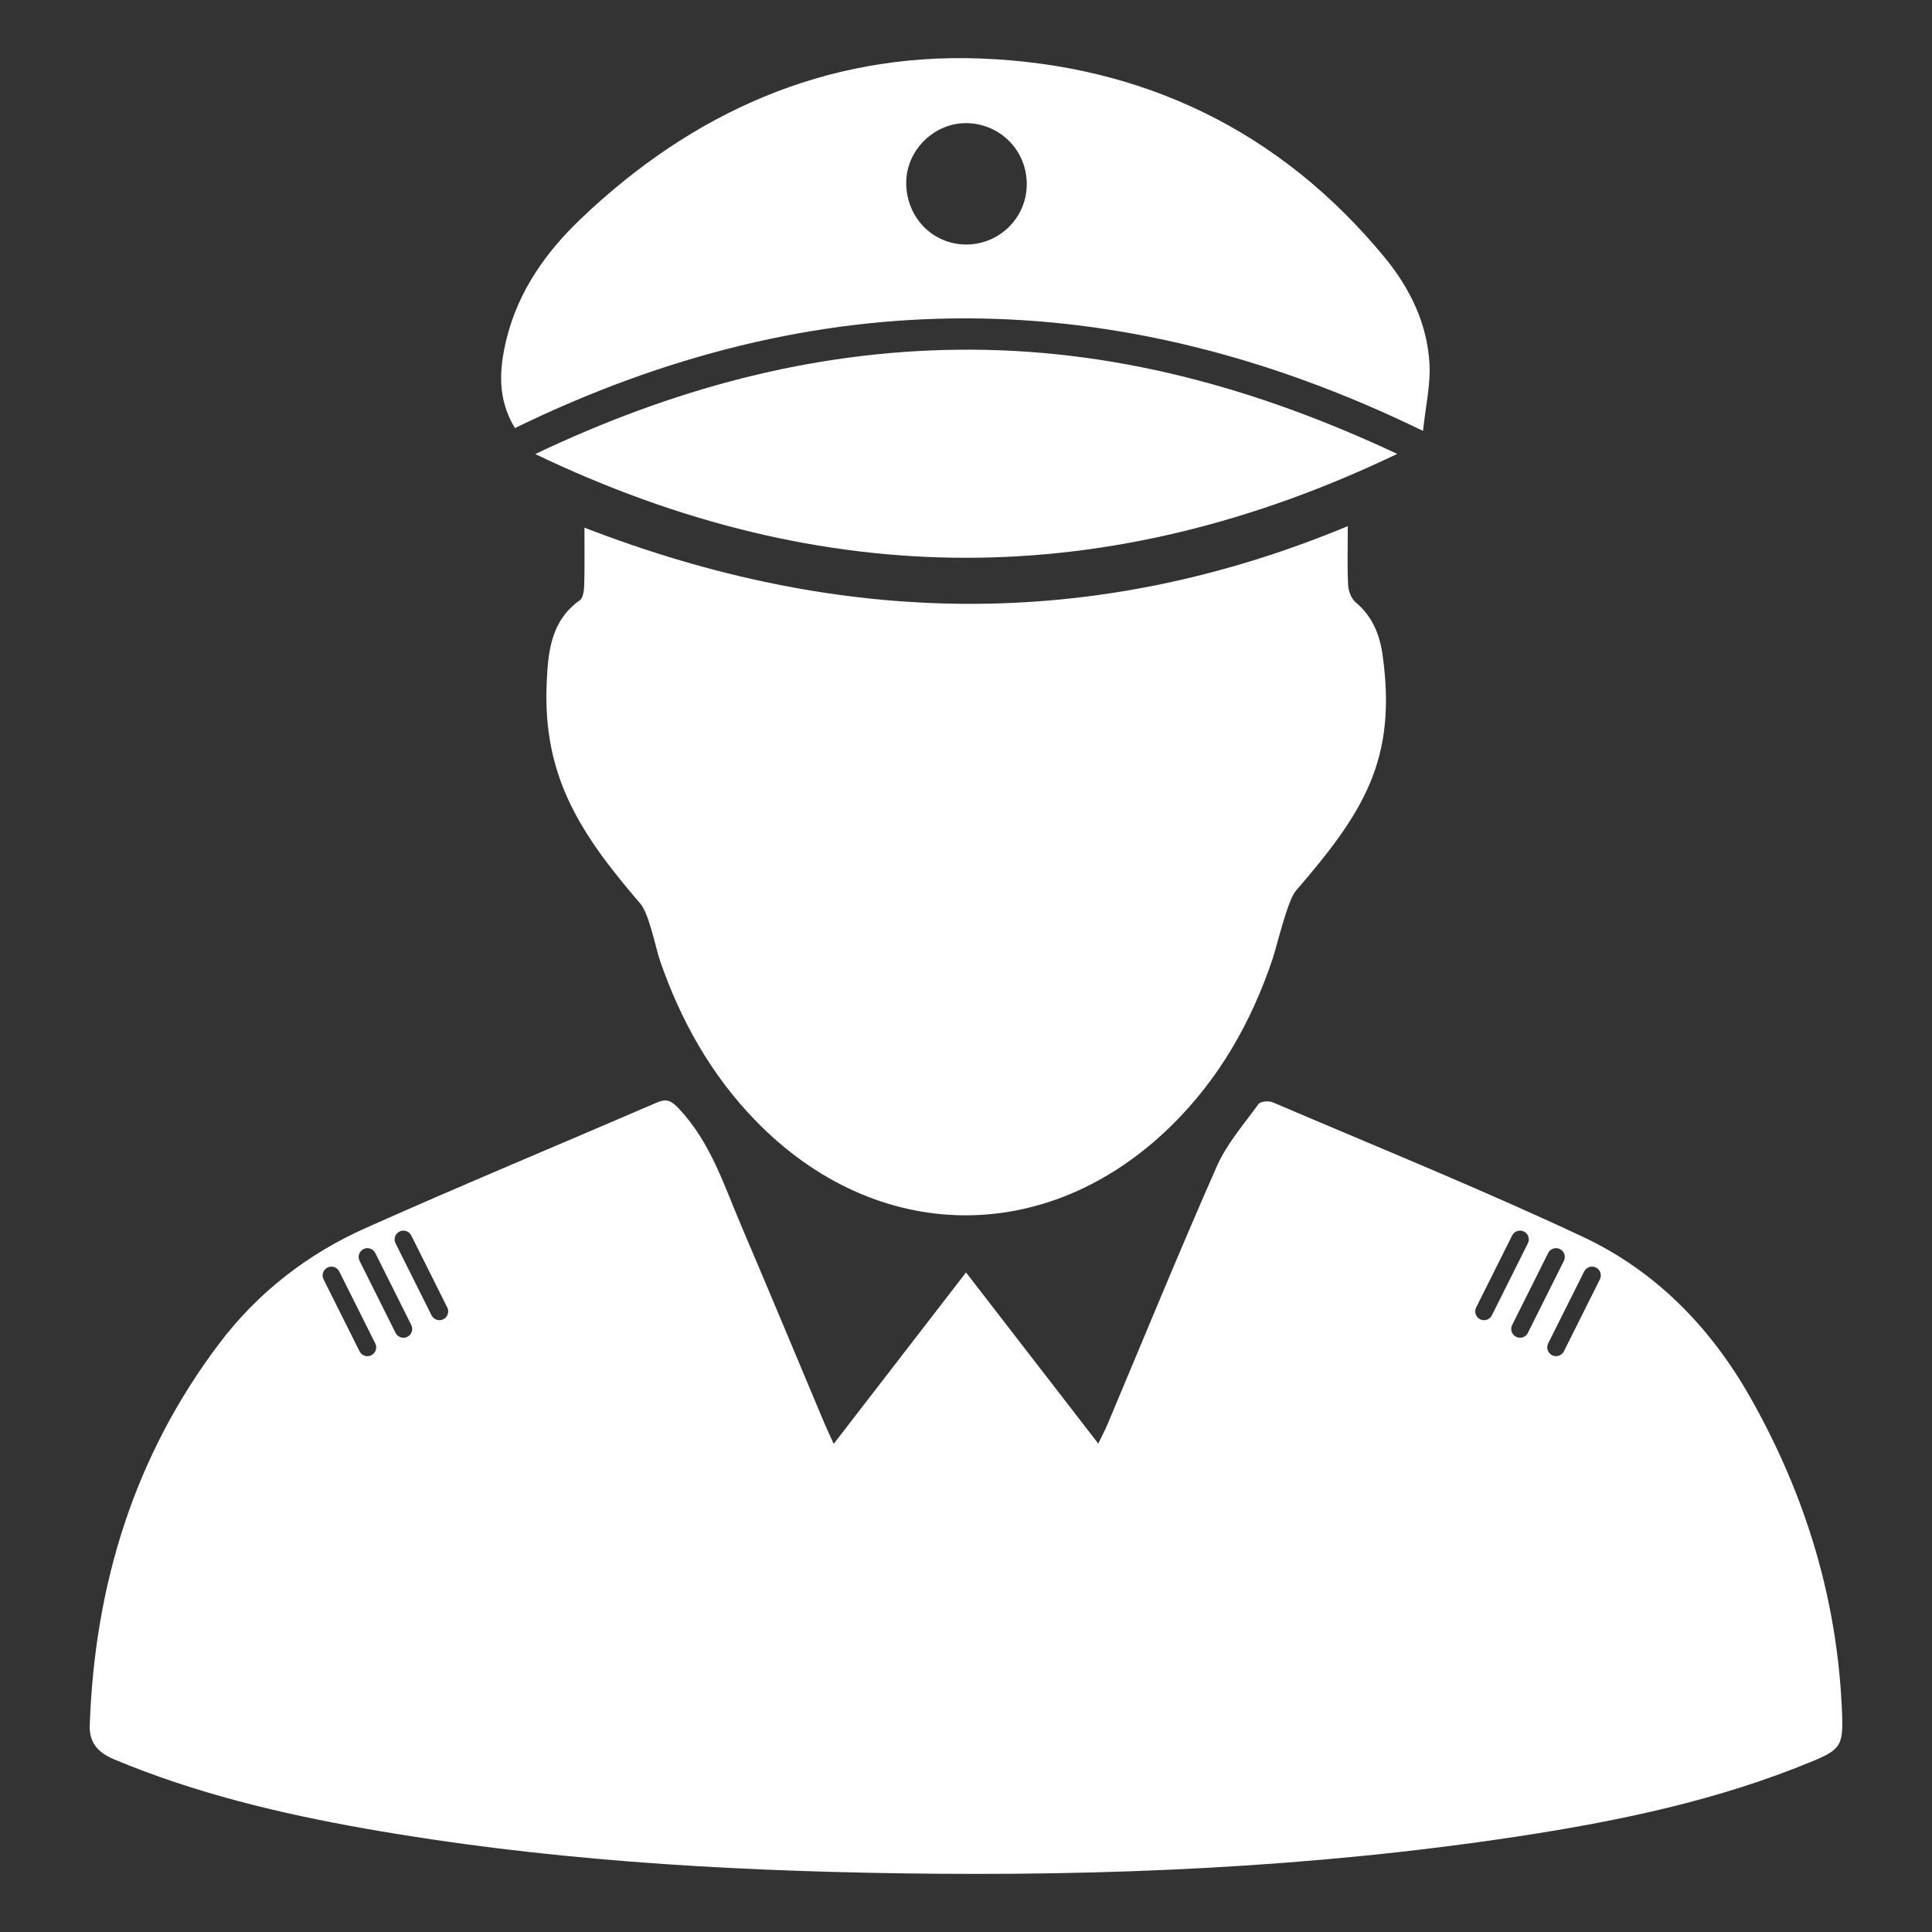 <?xml version="1.0" encoding="utf-8"?>
<!-- Generator: Adobe Illustrator 17.0.0, SVG Export Plug-In . SVG Version: 6.00 Build 0)  -->
<!DOCTYPE svg PUBLIC "-//W3C//DTD SVG 1.1//EN" "http://www.w3.org/Graphics/SVG/1.1/DTD/svg11.dtd">
<svg version="1.1" id="Capa_1" xmlns="http://www.w3.org/2000/svg" xmlns:xlink="http://www.w3.org/1999/xlink" x="0px" y="0px"
	 width="110px" height="110px" viewBox="0 0 110 110" enable-background="new 0 0 110 110" xml:space="preserve">
<rect x="0" y="0" width="110" height="110" fill="#333333" stroke="none"/>
<path fill="#FFFFFF" d="M33.275,30.044C47.843,35.679,62.187,36,76.737,29.957c0,1.305-0.035,2.333,0.02,3.357
	c0.018,0.34,0.182,0.773,0.431,0.982c0.948,0.793,1.366,1.829,1.53,2.994c0.841,5.994-1.109,8.993-4.941,13.433
	c-0.473,0.548-1.094,3.203-1.325,3.887c-1.214,3.599-3.04,6.811-5.763,9.485c-7.039,6.914-16.811,6.785-23.684-0.304
	c-2.522-2.602-4.241-5.672-5.422-9.08c-0.259-0.748-0.614-2.666-1.131-3.268c-3.401-3.957-5.562-7.226-5.326-12.553
	c0.078-1.764,0.228-3.538,1.885-4.712c0.195-0.138,0.243-0.571,0.251-0.87C33.294,32.307,33.275,31.305,33.275,30.044z"/>
<path fill="#FFFFFF" d="M79.553,25.843c-16.466,7.889-32.647,7.881-49.08,0.009c7.79-3.703,15.725-5.858,24.134-5.941
	C63.298,19.826,71.476,22.058,79.553,25.843z"/>
<path fill="#FFFFFF" d="M104.883,97.663c-0.226-6.481-2.054-12.505-5.243-18.125c-2.258-3.979-5.387-7.179-9.511-9.115
	c-5.808-2.727-11.765-5.139-17.667-7.663c-0.224-0.096-0.695-0.054-0.808,0.101c-0.838,1.153-1.808,2.265-2.375,3.549
	c-2.145,4.856-4.153,9.774-6.215,14.667c-0.14,0.333-0.311,0.653-0.533,1.115c-2.581-3.341-5.028-6.508-7.53-9.745
	c-2.54,3.29-4.973,6.442-7.533,9.759c-0.243-0.536-0.396-0.853-0.532-1.176c-1.572-3.737-3.126-7.481-4.718-11.209
	c-0.995-2.331-1.757-4.783-3.566-6.7c-0.416-0.441-0.681-0.593-1.245-0.35c-5.532,2.389-11.1,4.698-16.603,7.154
	c-3.294,1.47-6.123,3.666-8.304,6.547C7.638,82.894,5.39,90.239,5.109,98.236c-0.035,1.008,0.497,1.562,1.391,1.936
	c4.596,1.921,9.404,3.075,14.286,3.939c10.038,1.775,20.181,2.392,30.352,2.547c11.796,0.18,23.563-0.321,35.247-2.094
	c5.758-0.874,11.44-2.055,16.848-4.302C104.769,99.622,104.943,99.36,104.883,97.663z M21.143,77.162
	c-0.072,0.036-0.148,0.053-0.223,0.053c-0.184,0-0.36-0.102-0.448-0.276l-2.05-4.099c-0.124-0.247-0.023-0.547,0.224-0.671
	s0.547-0.022,0.671,0.224l2.05,4.099C21.49,76.738,21.39,77.038,21.143,77.162z M23.193,76.112
	c-0.072,0.036-0.148,0.053-0.223,0.053c-0.184,0-0.36-0.102-0.448-0.276l-2.049-4.1c-0.124-0.247-0.023-0.548,0.224-0.671
	c0.248-0.124,0.548-0.022,0.671,0.224l2.049,4.1C23.54,75.688,23.44,75.989,23.193,76.112z M25.242,75.113
	c-0.072,0.036-0.148,0.053-0.223,0.053c-0.184,0-0.36-0.102-0.448-0.276l-2.05-4.1c-0.124-0.247-0.023-0.547,0.224-0.671
	c0.247-0.125,0.547-0.022,0.671,0.224l2.05,4.1C25.59,74.689,25.49,74.989,25.242,75.113z M84.494,75.166
	c-0.075,0-0.151-0.017-0.224-0.053c-0.247-0.124-0.347-0.424-0.224-0.671l2.05-4.1c0.124-0.247,0.424-0.346,0.671-0.224
	c0.247,0.124,0.347,0.424,0.224,0.671l-2.05,4.1C84.854,75.064,84.677,75.166,84.494,75.166z M86.544,76.165
	c-0.075,0-0.151-0.017-0.224-0.053c-0.247-0.124-0.347-0.424-0.224-0.671l2.05-4.1c0.125-0.246,0.425-0.348,0.671-0.224
	c0.247,0.124,0.347,0.424,0.224,0.671l-2.05,4.1C86.904,76.063,86.727,76.165,86.544,76.165z M91.091,72.839l-2.05,4.099
	c-0.088,0.175-0.265,0.276-0.447,0.276c-0.075,0-0.151-0.017-0.224-0.053c-0.247-0.124-0.347-0.424-0.224-0.671l2.05-4.099
	c0.124-0.246,0.424-0.347,0.671-0.224C91.115,72.292,91.214,72.592,91.091,72.839z"/>
<path fill="#FFFFFF" d="M81.39,20.741c-0.119-2.294-1.106-4.322-2.54-6.067C72.888,7.424,65.035,3.673,55.802,3.33
	C47.001,3.003,39.4,6.406,33.044,12.483c-1.968,1.881-3.525,4.084-4.197,6.787c-0.427,1.72-0.547,3.433,0.471,5.103
	c17.149-8.358,34.231-8.352,51.702,0.161C81.172,23.107,81.451,21.915,81.39,20.741z M54.95,13.921
	c-1.908-0.035-3.388-1.612-3.353-3.574c0.032-1.839,1.636-3.38,3.472-3.335c1.934,0.047,3.433,1.618,3.39,3.552
	C58.416,12.454,56.848,13.955,54.95,13.921z"/>
</svg>
